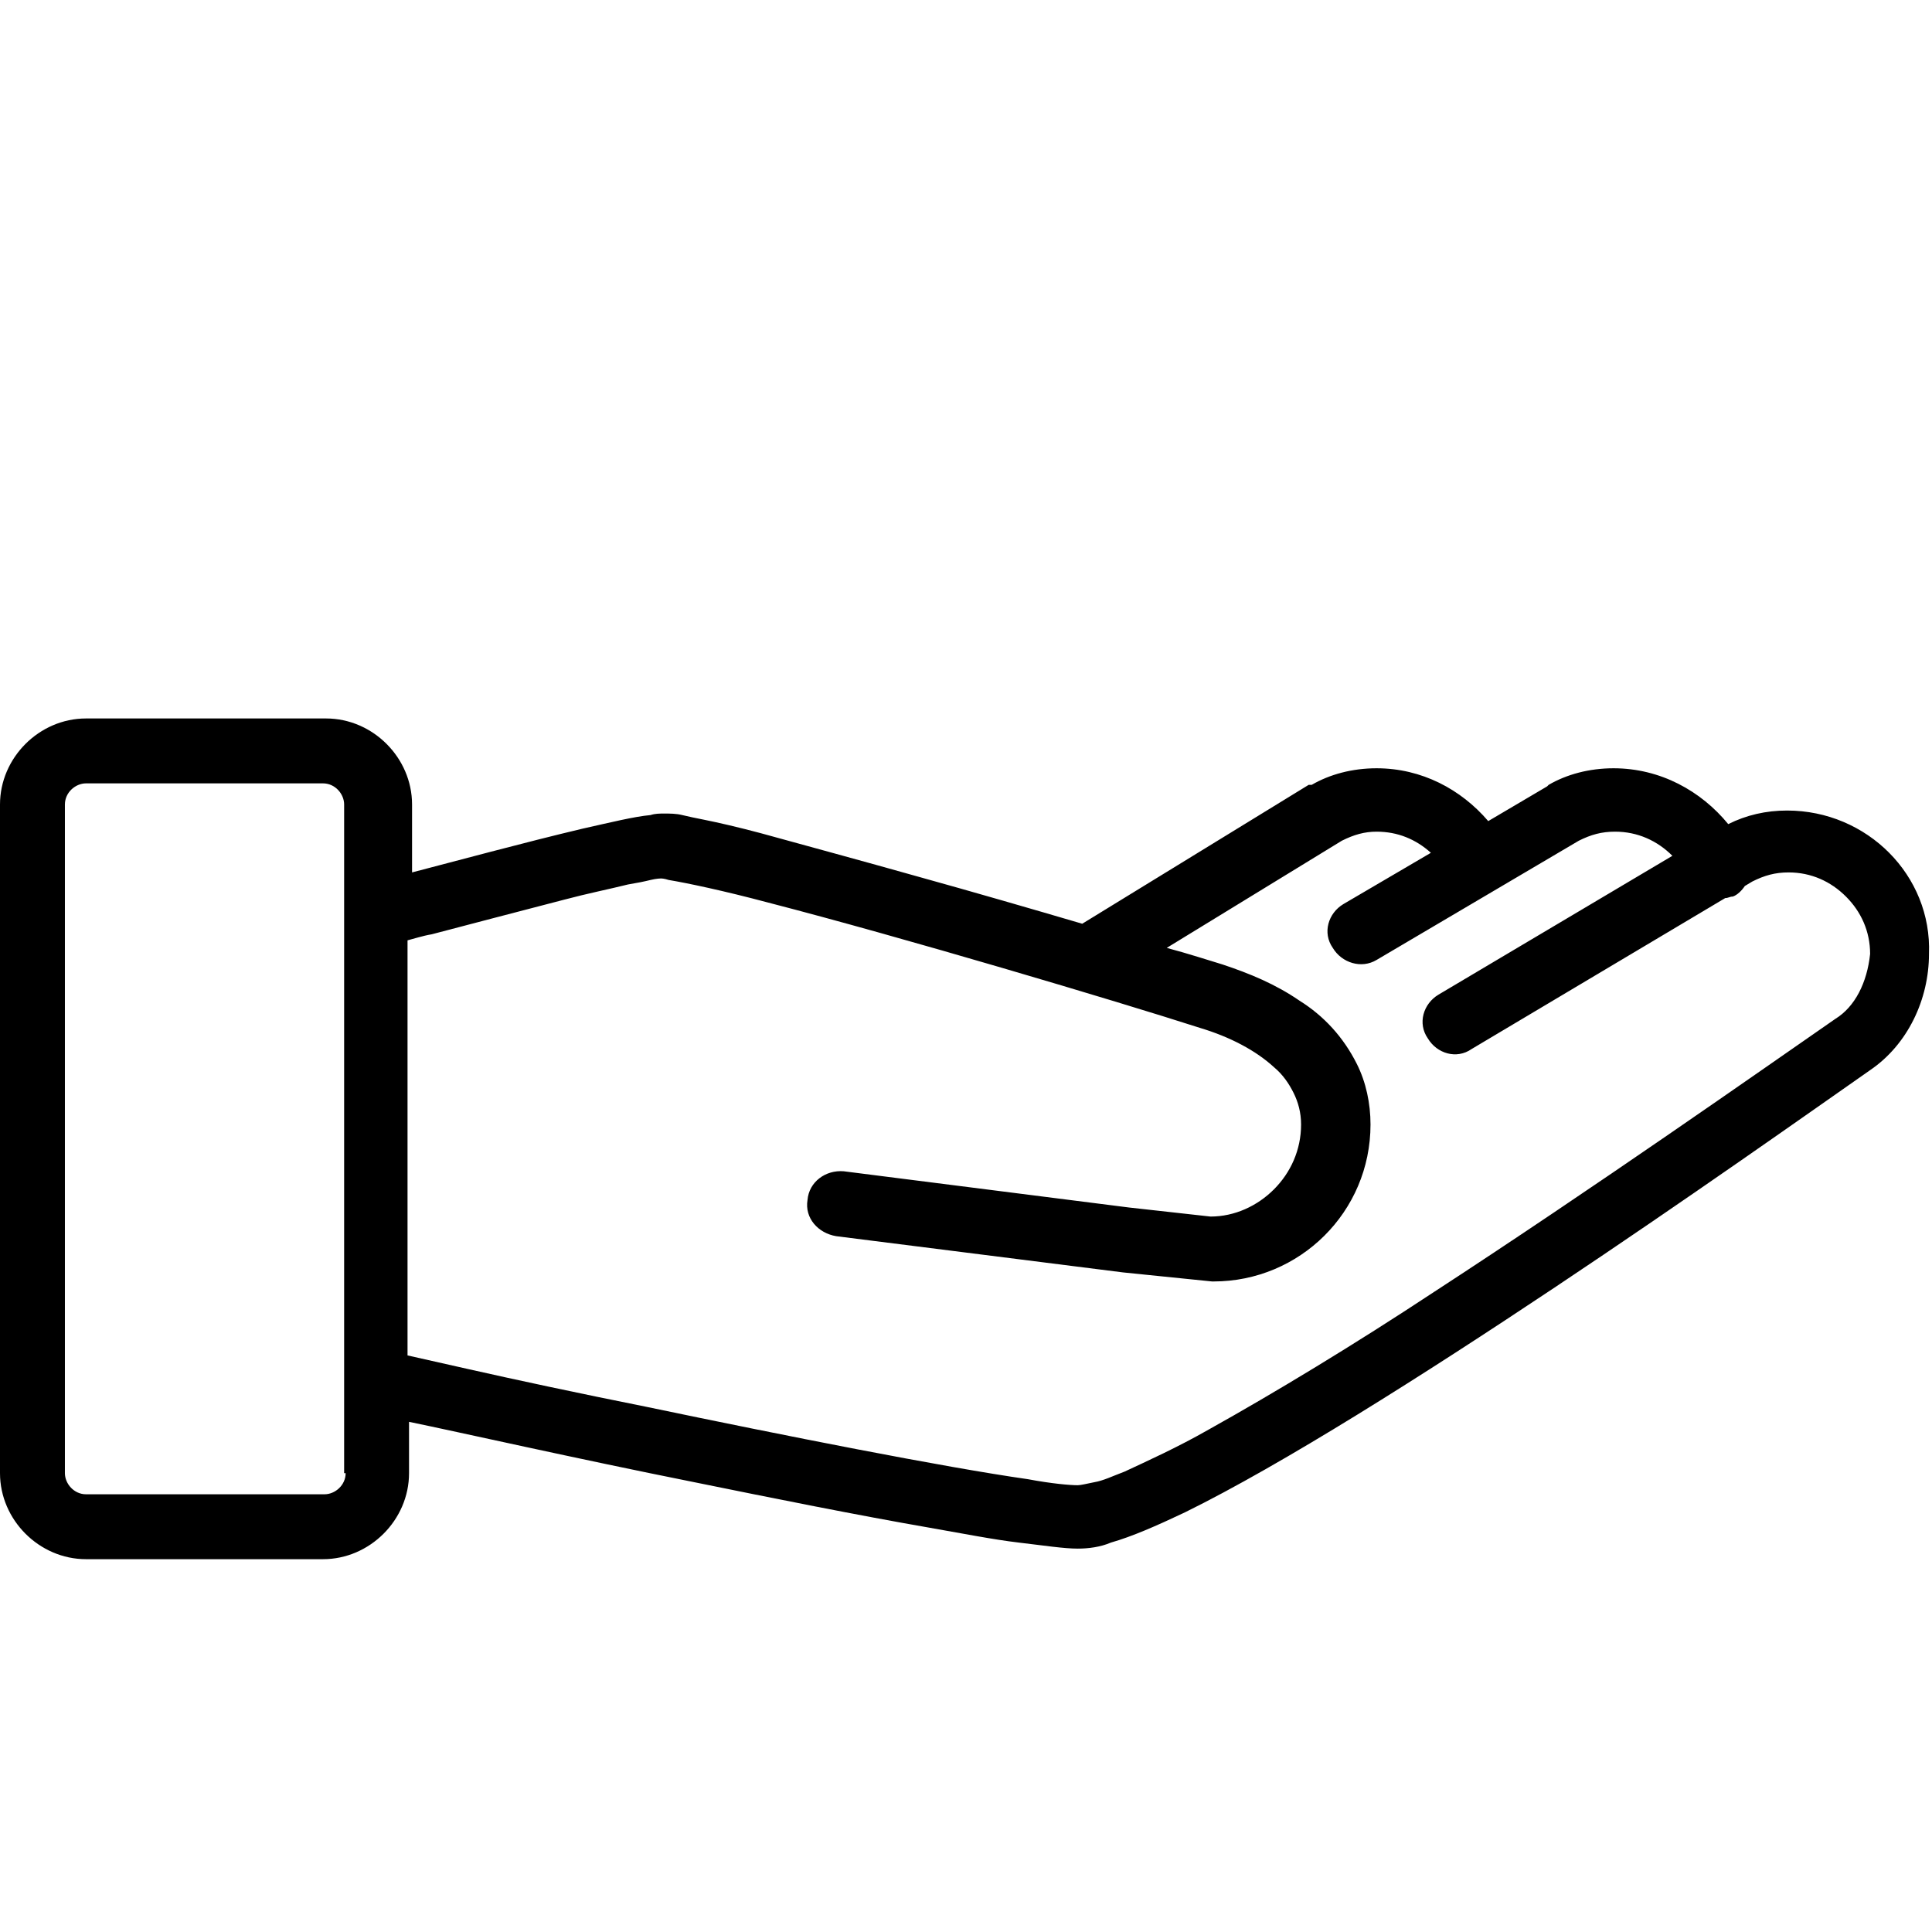 <?xml version="1.0" encoding="utf-8"?>
<!-- Generator: Adobe Illustrator 21.1.0, SVG Export Plug-In . SVG Version: 6.00 Build 0)  -->
<svg version="1.1" id="Camada_1" xmlns="http://www.w3.org/2000/svg" xmlns:xlink="http://www.w3.org/1999/xlink" x="0px" y="0px"
	 viewBox="0 0 128 128" style="enable-background:new 0 0 128 128;" xml:space="preserve">
<path d="M118.4,53.7c-1.4,0-2.7,0.3-3.9,0.9c-1.8-2.2-4.5-3.7-7.6-3.7c-1.6,0-3.1,0.4-4.3,1.1l-0.1,0.1l-3.9,2.3
	c-1.8-2.1-4.4-3.5-7.4-3.5c-1.6,0-3.1,0.4-4.3,1.1L86.7,52l-15,9.2c-3.4-1-7.2-2.1-10.8-3.1C57,57,53.3,56,50.4,55.2
	c-1.5-0.4-2.8-0.7-3.8-0.9c-0.5-0.1-1-0.2-1.4-0.3c-0.4-0.1-0.8-0.1-1.2-0.1c-0.3,0-0.6,0-0.9,0.1c-1.1,0.1-2.7,0.5-4.5,0.9
	c-3.8,0.9-8.6,2.2-11.3,2.9v-4.5c0-3.1-2.6-5.7-5.7-5.7H5.7c-3.1,0-5.7,2.6-5.7,5.7v44.3c0,3.1,2.6,5.7,5.7,5.7h15.7
	c3.1,0,5.7-2.6,5.7-5.7v-3.4c3.4,0.7,10.9,2.4,18.9,4c5.4,1.1,10.9,2.2,15.5,3c2.3,0.4,4.3,0.8,6,1c1.7,0.2,3,0.4,3.9,0.4
	c0.7,0,1.5-0.1,2.2-0.4c1.4-0.4,3-1.1,4.9-2c6.5-3.2,15.8-9.1,24.5-14.9c8.7-5.8,16.9-11.6,20.9-14.4c2.5-1.7,3.9-4.7,3.9-7.7
	C128,58,123.7,53.7,118.4,53.7L118.4,53.7z M22.9,97.6c0,0.8-0.7,1.4-1.4,1.4H5.7c-0.8,0-1.4-0.7-1.4-1.4V53.3
	c0-0.8,0.7-1.4,1.4-1.4h15.7c0.8,0,1.4,0.7,1.4,1.4V97.6z M121.6,67.5c-4.9,3.4-16,11.2-26.6,18.1c-5.3,3.5-10.6,6.7-14.9,9.1
	c-2.1,1.2-4.1,2.1-5.6,2.8c-0.8,0.3-1.4,0.6-2,0.7c-0.5,0.1-0.9,0.2-1.1,0.2c-0.5,0-1.7-0.1-3.3-0.4c-5.6-0.8-16.2-2.9-25.3-4.8
	c-4.5-0.9-8.7-1.8-11.8-2.5c-1.8-0.4-3.1-0.7-4-0.9V62.3c0.4-0.1,1-0.3,1.6-0.4c2.3-0.6,5.7-1.5,8.8-2.3c1.5-0.4,3-0.7,4.2-1
	c0.6-0.1,1.1-0.2,1.5-0.3c0.4-0.1,0.7-0.1,0.7-0.1c0,0,0.2,0,0.5,0.1c1.2,0.2,3.6,0.7,6.6,1.5c8.9,2.3,23,6.5,28.6,8.3
	c2,0.6,3.7,1.5,4.9,2.6c0.6,0.5,1,1.1,1.3,1.7c0.3,0.6,0.5,1.3,0.5,2.1c0,1.7-0.7,3.2-1.8,4.3c-1.1,1.1-2.6,1.8-4.2,1.8L74.8,80
	l-18.9-2.4c-1.2-0.1-2.3,0.7-2.4,1.9c-0.2,1.2,0.7,2.2,1.9,2.4l19,2.4l5.9,0.6h0.1c5.7,0,10.4-4.6,10.4-10.4c0-1.4-0.3-2.8-0.9-4
	c-0.9-1.8-2.2-3.2-3.8-4.2c-1.6-1.1-3.3-1.8-5.1-2.4c-1-0.3-2.2-0.7-3.7-1.1l11.6-7.1c0.8-0.4,1.5-0.6,2.3-0.6
	c1.4,0,2.6,0.5,3.6,1.4L89,59.9c-1,0.6-1.4,1.9-0.7,2.9c0.6,1,1.9,1.4,2.9,0.8l13.4-7.9c0.8-0.4,1.5-0.6,2.4-0.6
	c1.5,0,2.8,0.6,3.8,1.6l-15.5,9.2c-1,0.6-1.4,1.9-0.7,2.9c0.6,1,1.9,1.4,2.9,0.7l16.8-10c0.2,0,0.3-0.1,0.5-0.1
	c0.3-0.1,0.6-0.4,0.8-0.7l0.5-0.3c0.8-0.4,1.5-0.6,2.4-0.6c1.5,0,2.8,0.6,3.8,1.6c1,1,1.6,2.3,1.6,3.8
	C123.7,65.1,122.9,66.7,121.6,67.5L121.6,67.5z M121.6,67.5"/>
</svg>
